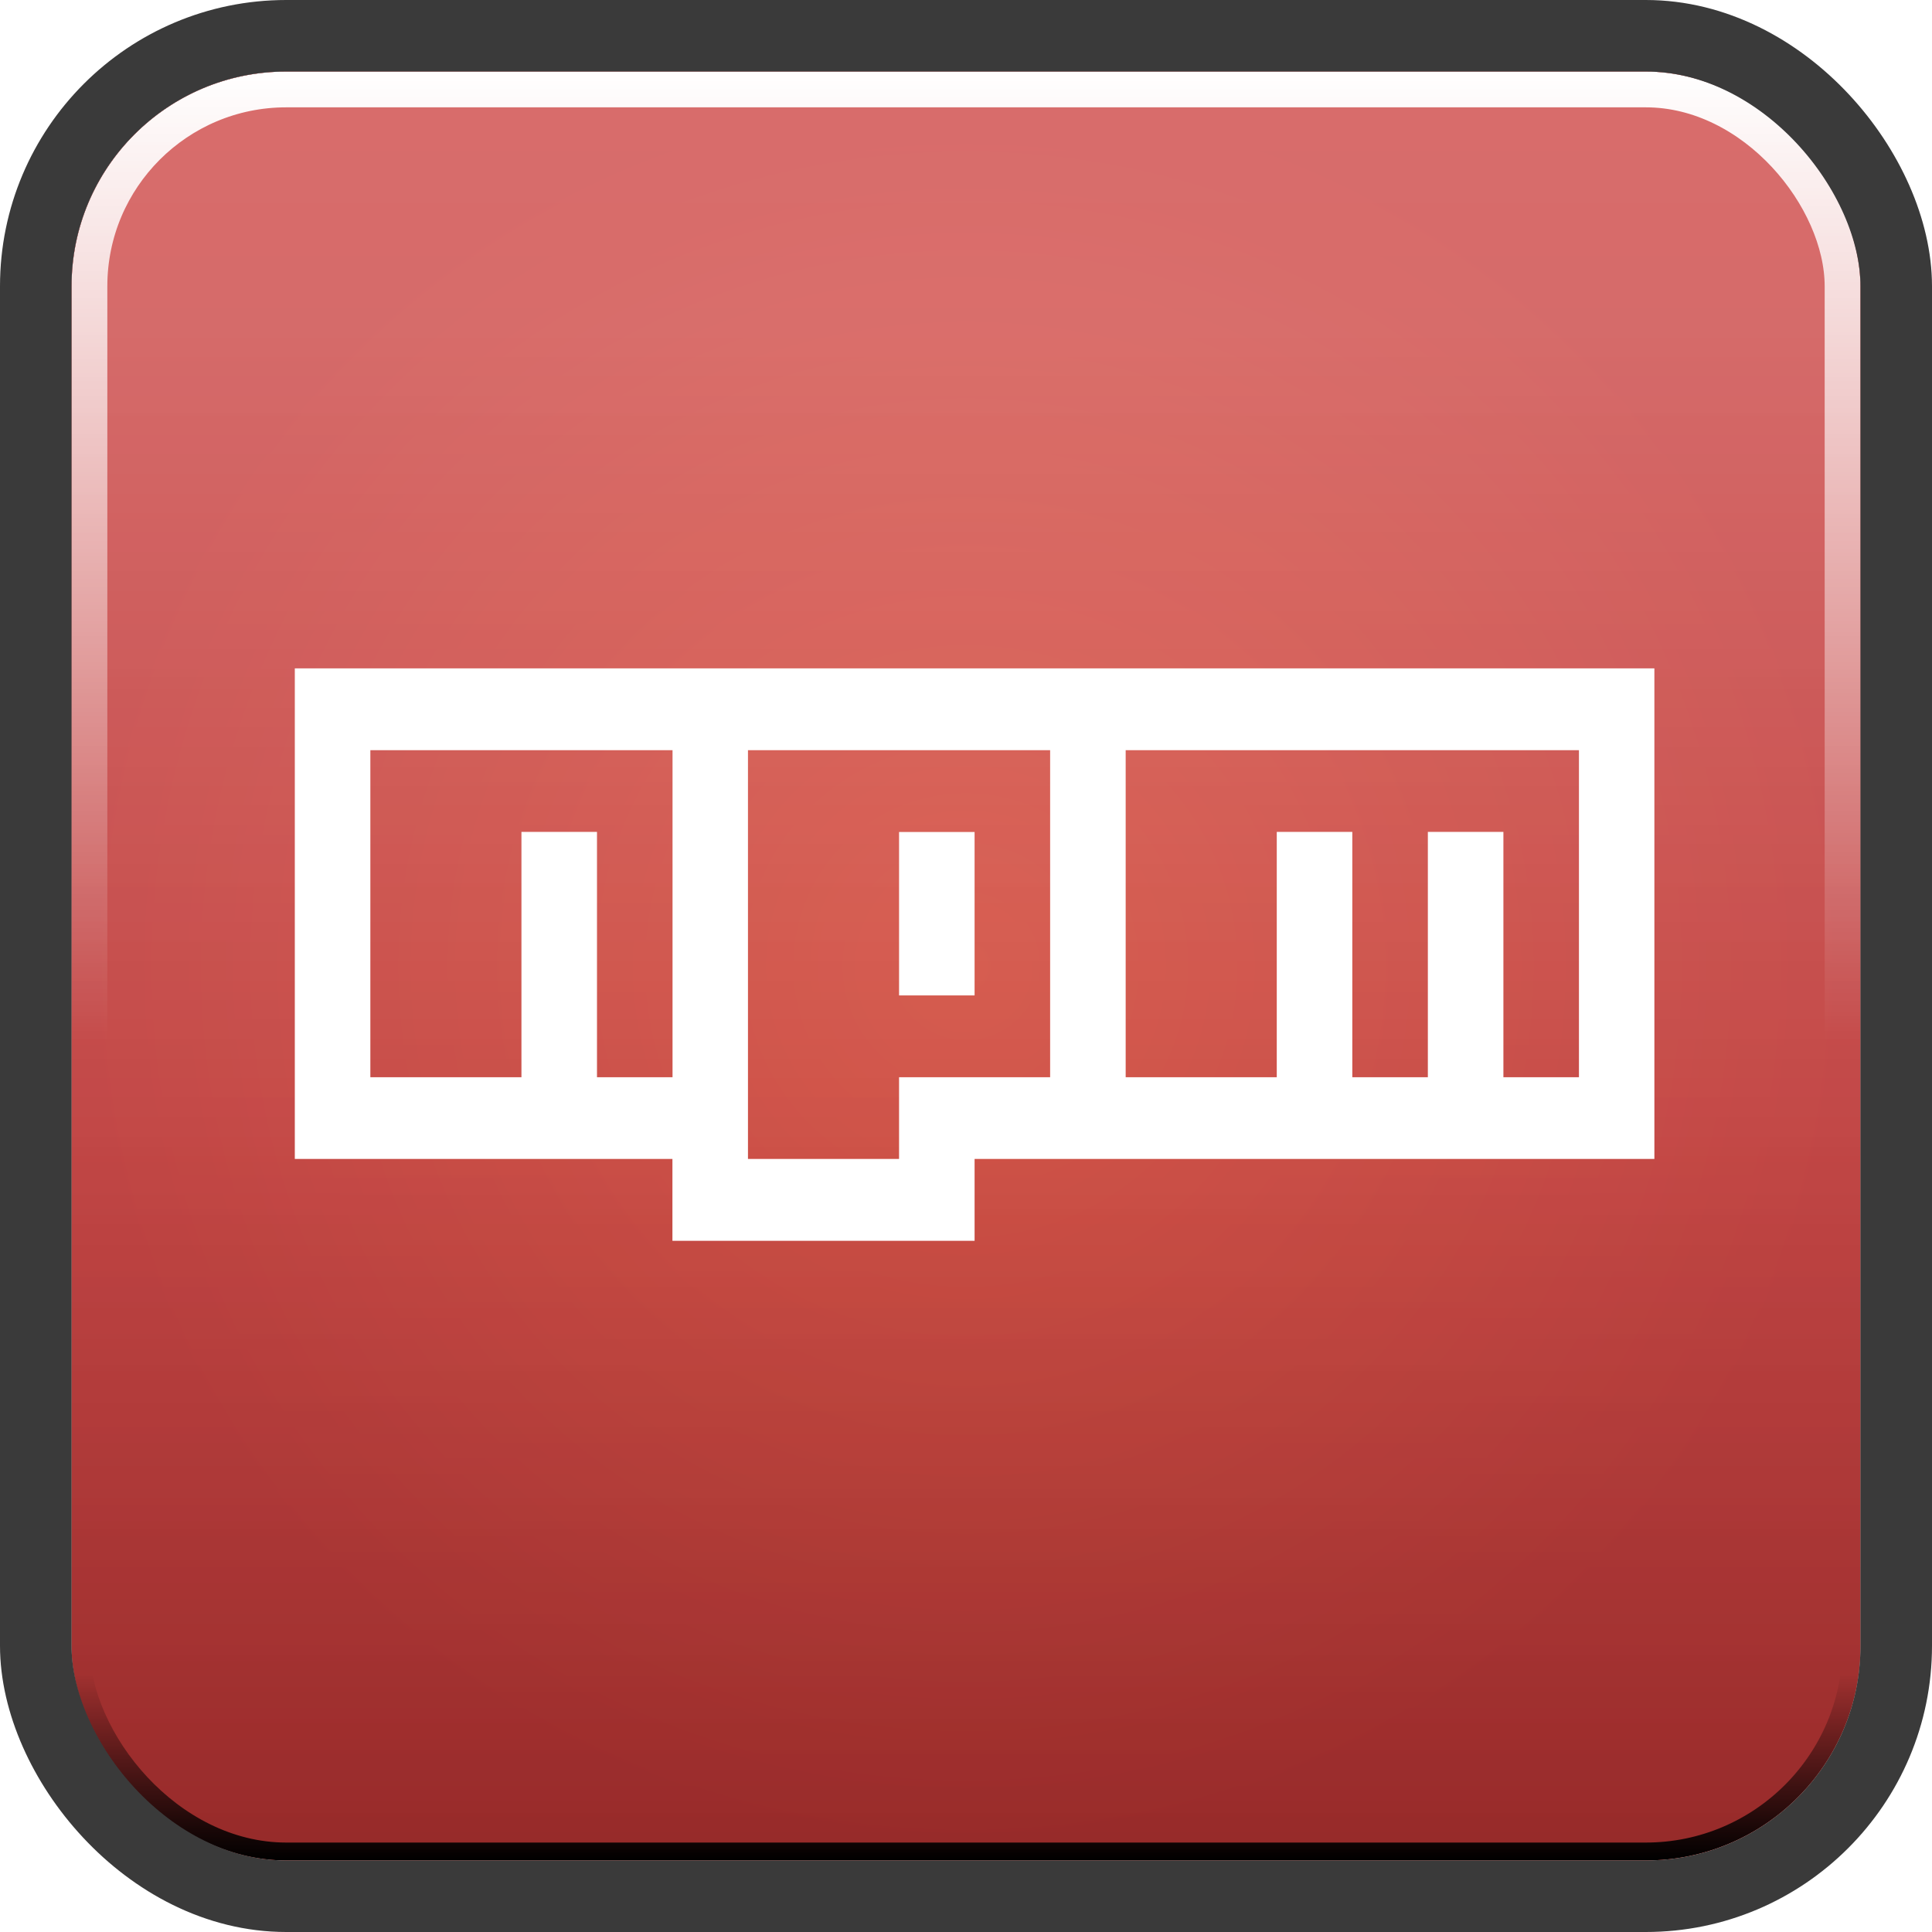 <svg width="108" height="108" viewBox="0 0 108 108" fill="none" xmlns="http://www.w3.org/2000/svg">
<g clip-path="url(#clip0_178_3097)">
<rect x="4" y="4" width="100" height="100" rx="12" fill="url(#paint0_linear_178_3097)"/>
<rect x="4" y="4" width="100" height="100" rx="12" fill="url(#paint1_radial_178_3097)"/>
<g style="mix-blend-mode:overlay">
<rect x="4" y="4" width="100" height="100" rx="12" fill="url(#paint2_linear_178_3097)"/>
</g>
<rect x="4" y="4" width="100" height="100" rx="12" fill="url(#paint3_linear_178_3097)"/>
<g style="mix-blend-mode:soft-light" filter="url(#filter0_f_178_3097)">
<rect x="4.5" y="4.5" width="99" height="99" rx="11.5" stroke="url(#paint4_linear_178_3097)"/>
</g>
<g style="mix-blend-mode:soft-light" filter="url(#filter1_f_178_3097)">
<rect x="5" y="5" width="98" height="98" rx="11" stroke="url(#paint5_linear_178_3097)" stroke-width="2"/>
</g>
<path d="M16.48 37.361H92.481V64.787H54.48V69.362H37.589V64.787H16.48V37.361ZM20.703 60.219H29.149V46.503H33.372V60.219H37.595V41.936H20.703V60.219ZM41.812 41.936V64.787H50.258V60.219H58.703V41.936H41.812ZM50.258 46.51H54.48V55.645H50.258V46.51ZM62.926 41.936V60.219H71.372V46.503H75.595V60.219H79.818V46.503H84.041V60.219H88.264V41.936H62.926Z" fill="white"/>
</g>
<rect x="2" y="2" width="104" height="104" rx="14" stroke="#3A3A3A" stroke-width="4"/>
<defs>
<filter id="filter0_f_178_3097" x="2" y="2" width="104" height="104" filterUnits="userSpaceOnUse" color-interpolation-filters="sRGB">
<feFlood flood-opacity="0" result="BackgroundImageFix"/>
<feBlend mode="normal" in="SourceGraphic" in2="BackgroundImageFix" result="shape"/>
<feGaussianBlur stdDeviation="1" result="effect1_foregroundBlur_178_3097"/>
</filter>
<filter id="filter1_f_178_3097" x="-2" y="-2" width="112" height="112" filterUnits="userSpaceOnUse" color-interpolation-filters="sRGB">
<feFlood flood-opacity="0" result="BackgroundImageFix"/>
<feBlend mode="normal" in="SourceGraphic" in2="BackgroundImageFix" result="shape"/>
<feGaussianBlur stdDeviation="3" result="effect1_foregroundBlur_178_3097"/>
</filter>
<linearGradient id="paint0_linear_178_3097" x1="54" y1="4" x2="54" y2="104" gradientUnits="userSpaceOnUse">
<stop stop-color="#CB3837"/>
<stop offset="1" stop-color="#E04B3A"/>
</linearGradient>
<radialGradient id="paint1_radial_178_3097" cx="0" cy="0" r="1" gradientUnits="userSpaceOnUse" gradientTransform="translate(54 54) rotate(90) scale(50)">
<stop stop-color="#DF4A3A"/>
<stop offset="1" stop-color="#CB3837"/>
</radialGradient>
<linearGradient id="paint2_linear_178_3097" x1="54" y1="4" x2="54" y2="104" gradientUnits="userSpaceOnUse">
<stop stop-opacity="0"/>
<stop offset="0.6" stop-opacity="0.08"/>
<stop offset="1" stop-opacity="0.26"/>
</linearGradient>
<linearGradient id="paint3_linear_178_3097" x1="54" y1="4" x2="54" y2="104" gradientUnits="userSpaceOnUse">
<stop offset="0.14" stop-color="white" stop-opacity="0.26"/>
<stop offset="0.64" stop-color="white" stop-opacity="0.08"/>
<stop offset="1" stop-color="white" stop-opacity="0"/>
</linearGradient>
<linearGradient id="paint4_linear_178_3097" x1="54" y1="104" x2="54" y2="93.583" gradientUnits="userSpaceOnUse">
<stop/>
<stop offset="1" stop-opacity="0"/>
</linearGradient>
<linearGradient id="paint5_linear_178_3097" x1="54" y1="4" x2="54" y2="58.167" gradientUnits="userSpaceOnUse">
<stop stop-color="white"/>
<stop offset="1" stop-color="white" stop-opacity="0"/>
</linearGradient>
<clipPath id="clip0_178_3097">
<rect x="4" y="4" width="100" height="100" rx="12" fill="white"/>
</clipPath>
</defs>
</svg>
